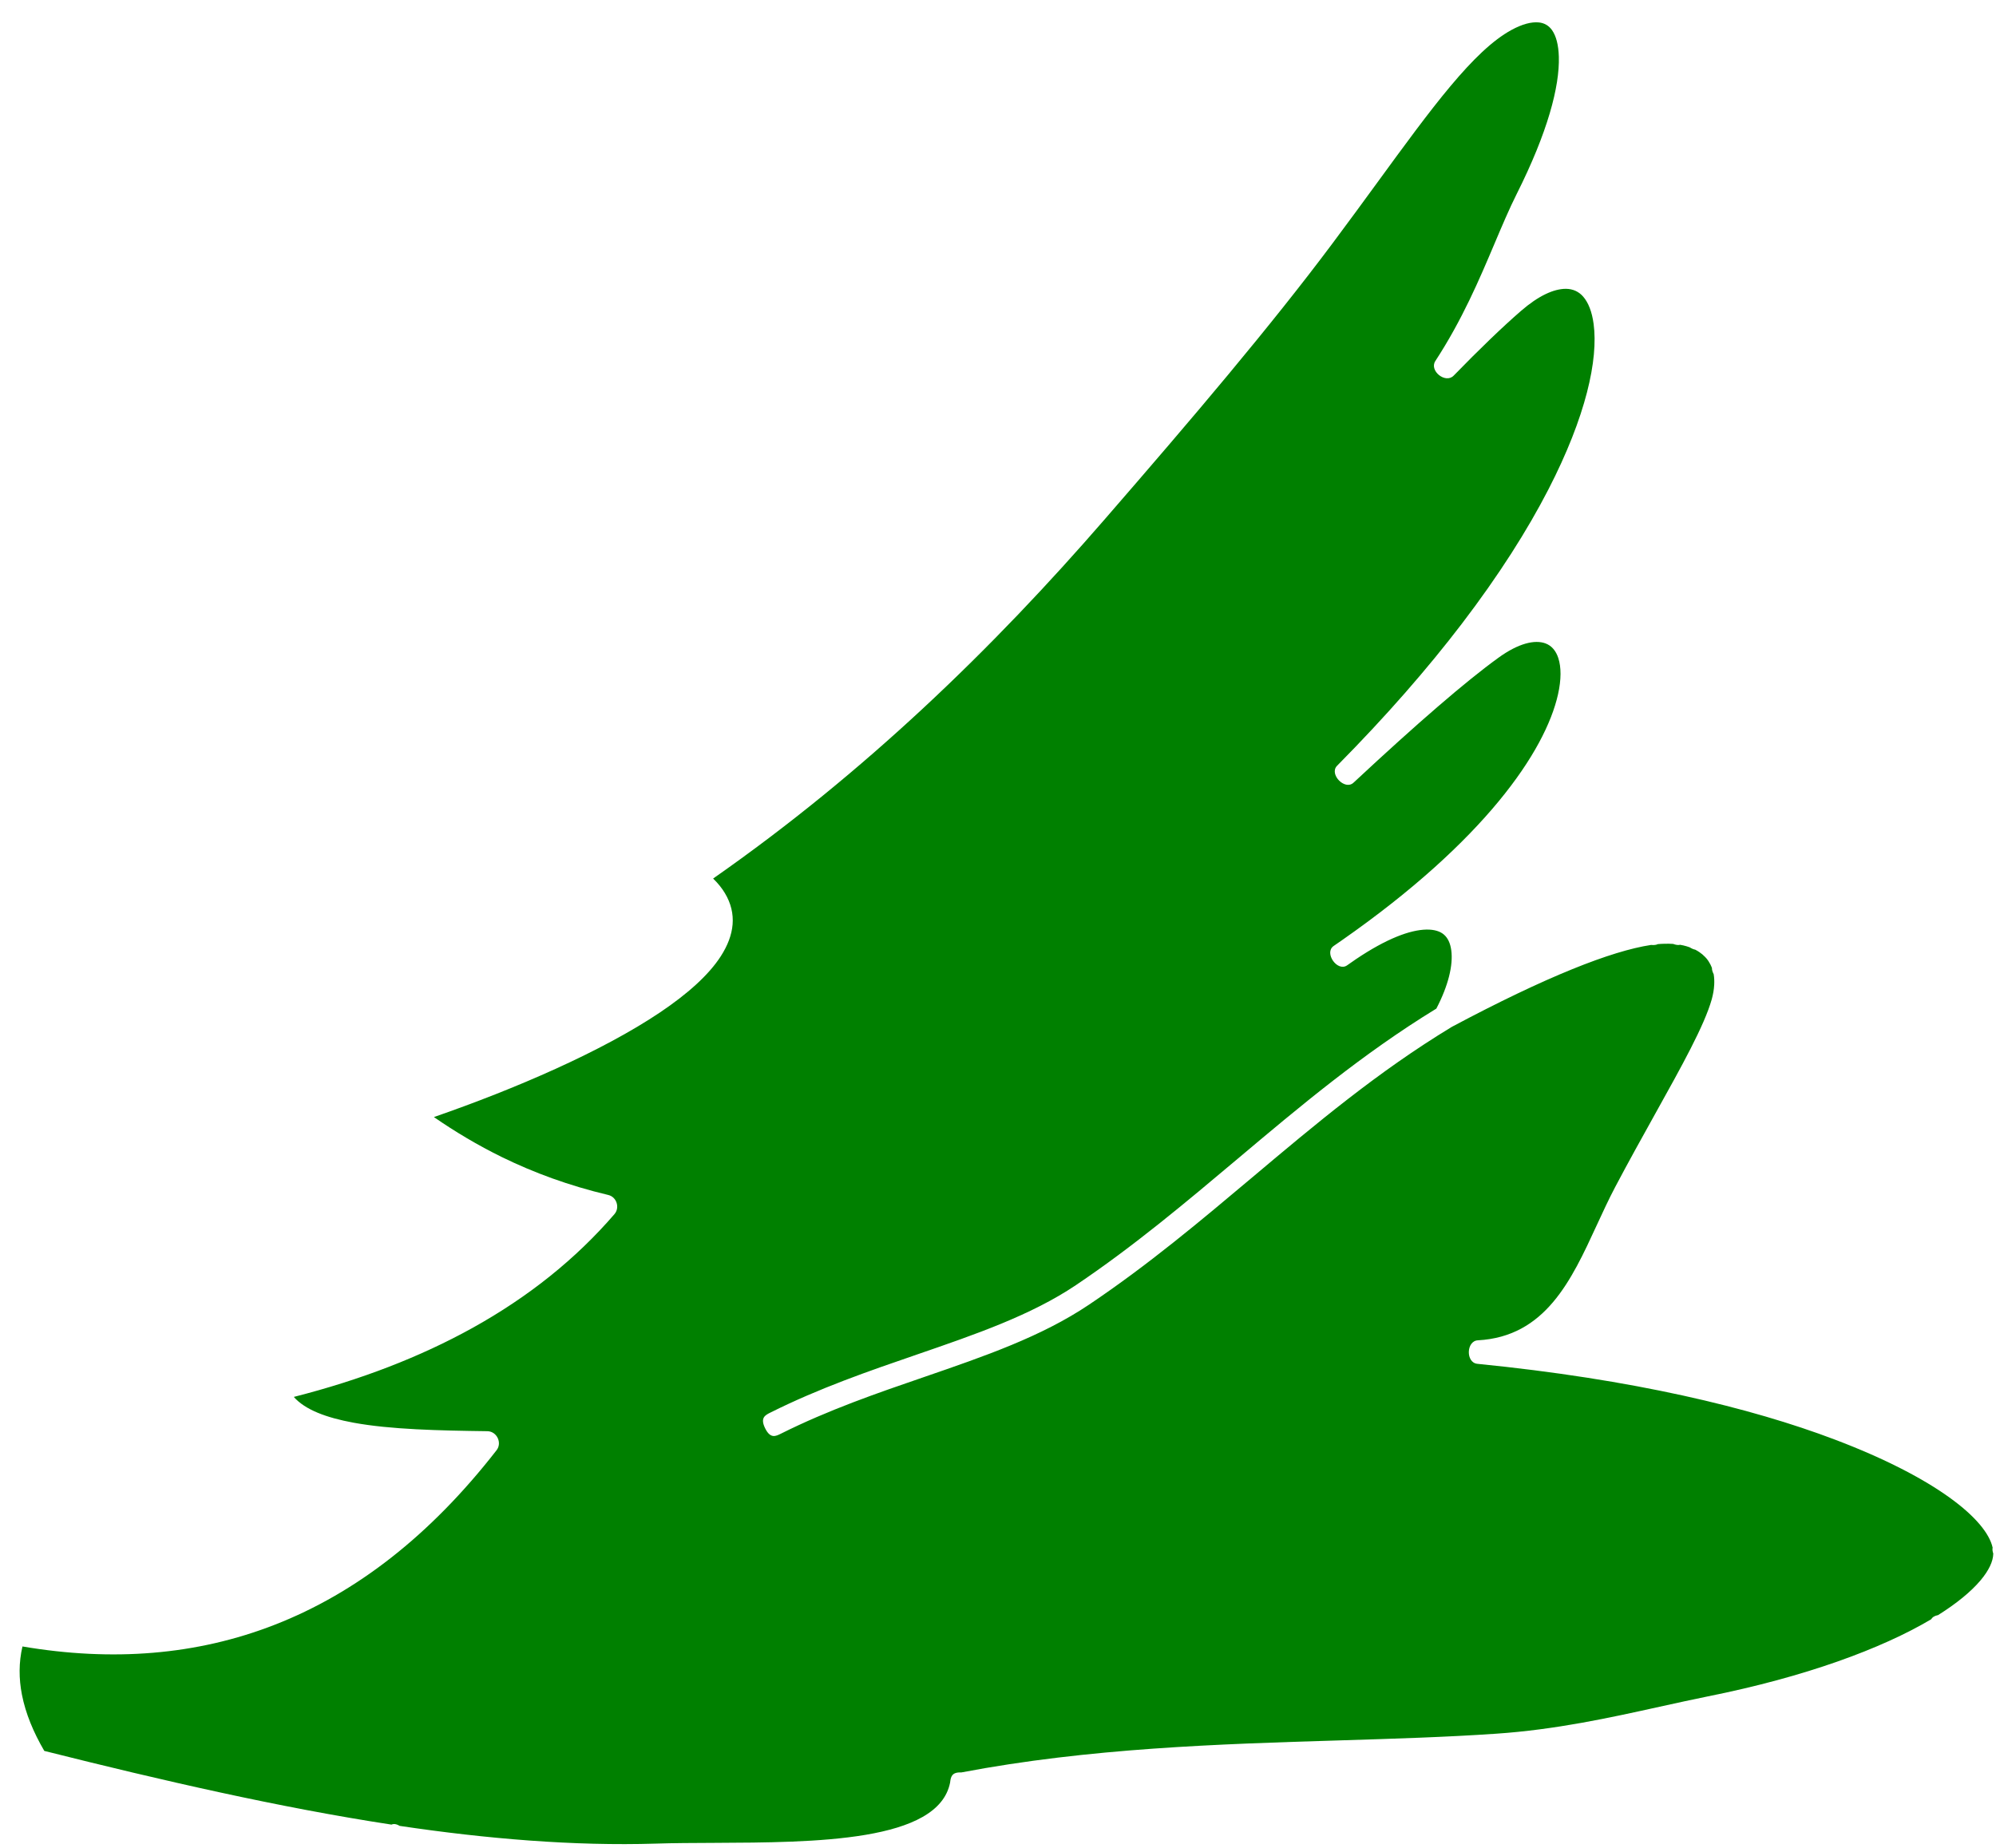 <?xml version="1.0" encoding="UTF-8" standalone="no"?>
<!DOCTYPE svg PUBLIC "-//W3C//DTD SVG 1.1//EN" "http://www.w3.org/Graphics/SVG/1.1/DTD/svg11.dtd">
<svg width="100%" height="100%" viewBox="0 0 108 100" version="1.1" xmlns="http://www.w3.org/2000/svg" xmlns:xlink="http://www.w3.org/1999/xlink" xml:space="preserve" xmlns:serif="http://www.serif.com/" style="fill-rule:evenodd;clip-rule:evenodd;stroke-linejoin:round;stroke-miterlimit:2;">
    <g transform="matrix(1,0,0,1,-207,-363)">
        <g id="path12478" transform="matrix(0.265,0,0,0.265,76.772,99.752)">
            <path d="M898.417,1310.66C898.285,1310.24 898.197,1309.83 898.286,1309.44C897.038,1303.73 886.83,1295.24 866.037,1287.36C848.926,1280.87 824.886,1275.06 793.069,1271.9C790.681,1271.66 790.797,1267.22 793.182,1267.1C806.963,1266.35 812.267,1254.85 817.427,1243.65C818.653,1241 819.872,1238.35 821.216,1235.8C823.918,1230.68 826.722,1225.64 829.329,1220.95C834.82,1211.09 839.425,1202.81 840.924,1197.5C841.216,1196.46 841.383,1195.46 841.435,1194.51L841.435,1194.52C841.478,1193.72 841.441,1193 841.33,1192.34C841.061,1191.81 840.959,1191.39 840.974,1191.04C840.885,1190.81 840.779,1190.57 840.663,1190.35C840.424,1189.88 840.136,1189.44 839.799,1189.05C839.779,1189.03 839.757,1189.01 839.737,1188.99C839.682,1188.93 839.633,1188.87 839.584,1188.82C839.227,1188.44 838.829,1188.11 838.398,1187.82C838.132,1187.64 837.848,1187.47 837.552,1187.32C837.231,1187.27 836.861,1187.11 836.423,1186.84C836.023,1186.69 835.598,1186.57 835.146,1186.46C834.928,1186.41 834.705,1186.37 834.481,1186.33C834.122,1186.42 833.661,1186.38 833.05,1186.15C832.492,1186.11 831.884,1186.1 831.226,1186.12C830.798,1186.13 830.367,1186.15 829.941,1186.19C829.615,1186.35 829.166,1186.42 828.539,1186.36C824.42,1186.99 819.096,1188.61 812.474,1191.3C805.603,1194.09 797.436,1197.99 787.88,1203.08C787.842,1203.1 787.805,1203.12 787.767,1203.15C772.738,1212.26 759.977,1223 747.218,1233.74C736.58,1242.69 725.941,1251.65 713.785,1259.82C704.056,1266.36 692.443,1270.35 680.131,1274.59C670.574,1277.87 660.586,1281.31 650.889,1286.16C649.811,1286.7 648.734,1287.24 647.66,1285.08C646.587,1282.92 647.663,1282.38 648.742,1281.85C658.717,1276.86 668.862,1273.37 678.568,1270.03C690.595,1265.89 701.941,1261.99 711.111,1255.83C722.884,1247.91 733.498,1238.98 744.11,1230.05C756.855,1219.32 769.6,1208.6 784.703,1199.36C787.151,1194.66 788.16,1190.47 787.749,1187.44C787.562,1186.05 787.068,1184.96 786.277,1184.27C785.484,1183.57 784.293,1183.2 782.703,1183.22C779.312,1183.28 774.522,1185.08 768.315,1189.25C767.702,1189.68 767.084,1190.11 766.457,1190.54C764.475,1191.89 761.75,1187.99 763.707,1186.59C763.721,1186.58 763.733,1186.57 763.745,1186.57L763.744,1186.56C763.775,1186.54 763.805,1186.52 763.836,1186.5C764.373,1186.12 764.904,1185.75 765.426,1185.4C794.574,1165.05 806.933,1146.8 809.54,1135.21C810.233,1132.13 810.204,1129.62 809.606,1127.78C809.118,1126.27 808.221,1125.25 807.03,1124.8L807.038,1124.8C804.796,1123.94 801.41,1124.79 797.39,1127.7C794.045,1130.12 789.923,1133.45 785.029,1137.67C780.132,1141.89 774.425,1147.04 767.914,1153.11C767.894,1153.13 767.877,1153.14 767.859,1153.16L767.856,1153.16C767.831,1153.18 767.807,1153.21 767.783,1153.23C766.022,1154.87 762.741,1151.48 764.431,1149.77C774.575,1139.52 782.982,1129.83 789.866,1120.82C797.529,1110.79 803.332,1101.59 807.567,1093.37C815.302,1078.36 817.778,1066.78 816.817,1059.56C816.484,1057.05 815.738,1055.17 814.672,1053.95C813.77,1052.92 812.572,1052.38 811.16,1052.37C808.68,1052.36 805.538,1053.8 802,1056.87C800.069,1058.54 797.946,1060.5 795.648,1062.71C793.351,1064.92 790.874,1067.39 788.238,1070.1C786.574,1071.81 783.196,1069.1 784.499,1067.11C789.99,1058.7 793.488,1050.44 796.559,1043.19C798.141,1039.45 799.617,1035.97 801.119,1032.98C807.436,1020.39 809.892,1011.06 809.713,1004.97C809.643,1002.54 809.156,1000.75 808.344,999.572C807.688,998.625 806.765,998.089 805.649,997.971C804.123,997.811 802.211,998.322 800.033,999.51C792.288,1003.74 783.776,1015.41 772.587,1030.75C769.859,1034.49 766.966,1038.45 763.515,1043.07C757.191,1051.54 750.002,1060.51 742.182,1069.92C734.588,1079.06 726.001,1089.05 716.883,1099.56C705.772,1112.37 693.477,1125.43 679.812,1138.12C666.846,1150.17 652.639,1161.9 637.032,1172.8C638.029,1173.77 638.83,1174.76 639.443,1175.79C641.942,1179.97 641.402,1184.31 638.604,1188.66C636.129,1192.51 631.789,1196.37 626.233,1200.11C614.357,1208.1 596.688,1215.73 580.021,1221.51C584.352,1224.5 588.959,1227.26 593.959,1229.71C600.43,1232.87 607.571,1235.51 615.624,1237.42C617.332,1237.82 618.034,1240 616.887,1241.33C609.004,1250.48 599.324,1258.24 587.851,1264.6C577.224,1270.49 565.08,1275.18 551.417,1278.66C553.734,1281.3 558.078,1282.9 563.591,1283.92C571.198,1285.32 581.001,1285.53 590.941,1285.66C592.871,1285.69 594.001,1288.03 592.815,1289.55C579.233,1307.01 564.098,1318.72 547.543,1325.18C531.589,1331.41 514.373,1332.74 496.013,1329.62C495.253,1332.88 495.261,1336.18 495.907,1339.48C496.652,1343.29 498.238,1347.13 500.471,1350.95C512.528,1353.98 524.546,1356.87 536.46,1359.45C548.253,1362.01 559.915,1364.25 571.359,1366C571.787,1365.81 572.311,1365.83 573.026,1366.26C581.937,1367.59 590.767,1368.61 599.486,1369.25C608.34,1369.9 616.985,1370.14 625.372,1369.88C628.977,1369.76 632.991,1369.75 637.17,1369.73C657.933,1369.64 683.039,1369.54 685.421,1357.41C685.55,1356.31 685.726,1355.25 687.686,1355.35C713.83,1350.37 740.31,1349.55 765,1348.8C775.991,1348.46 786.629,1348.14 796.856,1347.44C809.048,1346.62 820.157,1344.17 830.333,1341.92C833.884,1341.14 837.332,1340.38 840.07,1339.83C850.07,1337.83 858.946,1335.39 866.574,1332.71C874.252,1330.01 880.681,1327.07 885.738,1324.07C885.947,1323.68 886.362,1323.37 887.156,1323.21C890.962,1320.82 893.874,1318.42 895.819,1316.12C897.503,1314.11 898.387,1312.27 898.417,1310.66L898.417,1310.66Z" style="fill:rgb(0,128,0);"/>
        </g>
    </g>
</svg>

